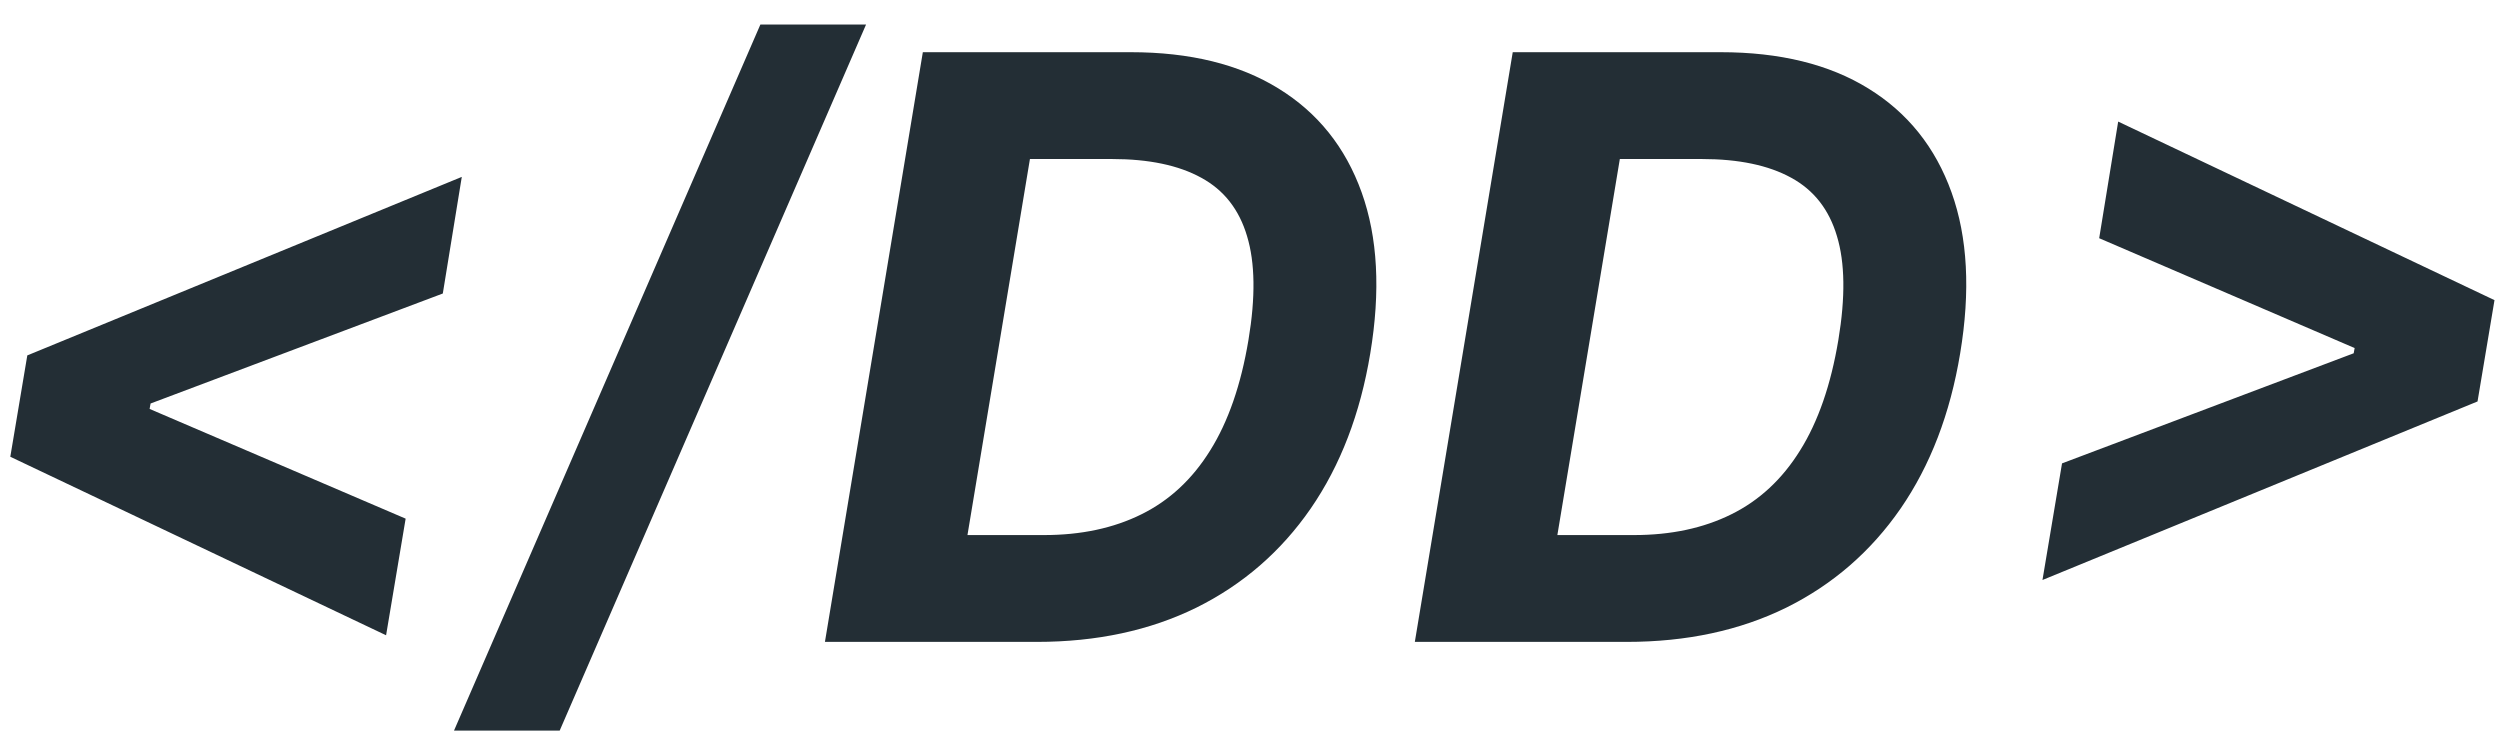 <svg width="74" height="22" viewBox="0 0 74 22" fill="none" xmlns="http://www.w3.org/2000/svg">
<path d="M0.305 13.52L0.808 10.52L13.669 5.236L13.107 8.688L4.345 11.986L4.482 11.807L4.405 12.233L4.311 12.054L12.007 15.352L11.428 18.804L0.305 13.52ZM25.635 0.727L16.567 21.625H13.439L22.507 0.727H25.635ZM30.691 19H24.418L27.316 1.545H33.469C35.225 1.545 36.682 1.903 37.842 2.619C39.006 3.335 39.827 4.361 40.305 5.696C40.782 7.026 40.867 8.614 40.56 10.46C40.265 12.244 39.677 13.776 38.796 15.054C37.916 16.327 36.788 17.304 35.413 17.986C34.038 18.662 32.464 19 30.691 19ZM28.637 15.838H30.904C32.001 15.838 32.961 15.633 33.785 15.224C34.614 14.815 35.293 14.185 35.822 13.332C36.356 12.48 36.734 11.389 36.955 10.06C37.166 8.798 37.151 7.776 36.913 6.991C36.68 6.202 36.228 5.625 35.557 5.261C34.887 4.892 34.006 4.707 32.916 4.707H30.486L28.637 15.838ZM48.152 19H41.879L44.777 1.545H50.93C52.686 1.545 54.144 1.903 55.303 2.619C56.467 3.335 57.288 4.361 57.766 5.696C58.243 7.026 58.328 8.614 58.021 10.46C57.726 12.244 57.138 13.776 56.257 15.054C55.376 16.327 54.249 17.304 52.874 17.986C51.499 18.662 49.925 19 48.152 19ZM46.098 15.838H48.365C49.462 15.838 50.422 15.633 51.246 15.224C52.075 14.815 52.754 14.185 53.283 13.332C53.817 12.48 54.195 11.389 54.416 10.06C54.626 8.798 54.612 7.776 54.374 6.991C54.141 6.202 53.689 5.625 53.019 5.261C52.348 4.892 51.467 4.707 50.376 4.707H47.947L46.098 15.838ZM73.335 11.883L60.457 17.168L61.036 13.716L69.772 10.418L69.644 10.597L69.721 10.171L69.806 10.349L62.136 7.051L62.698 3.599L73.837 8.884L73.335 11.883Z" fill="#232E35"/>
</svg>
